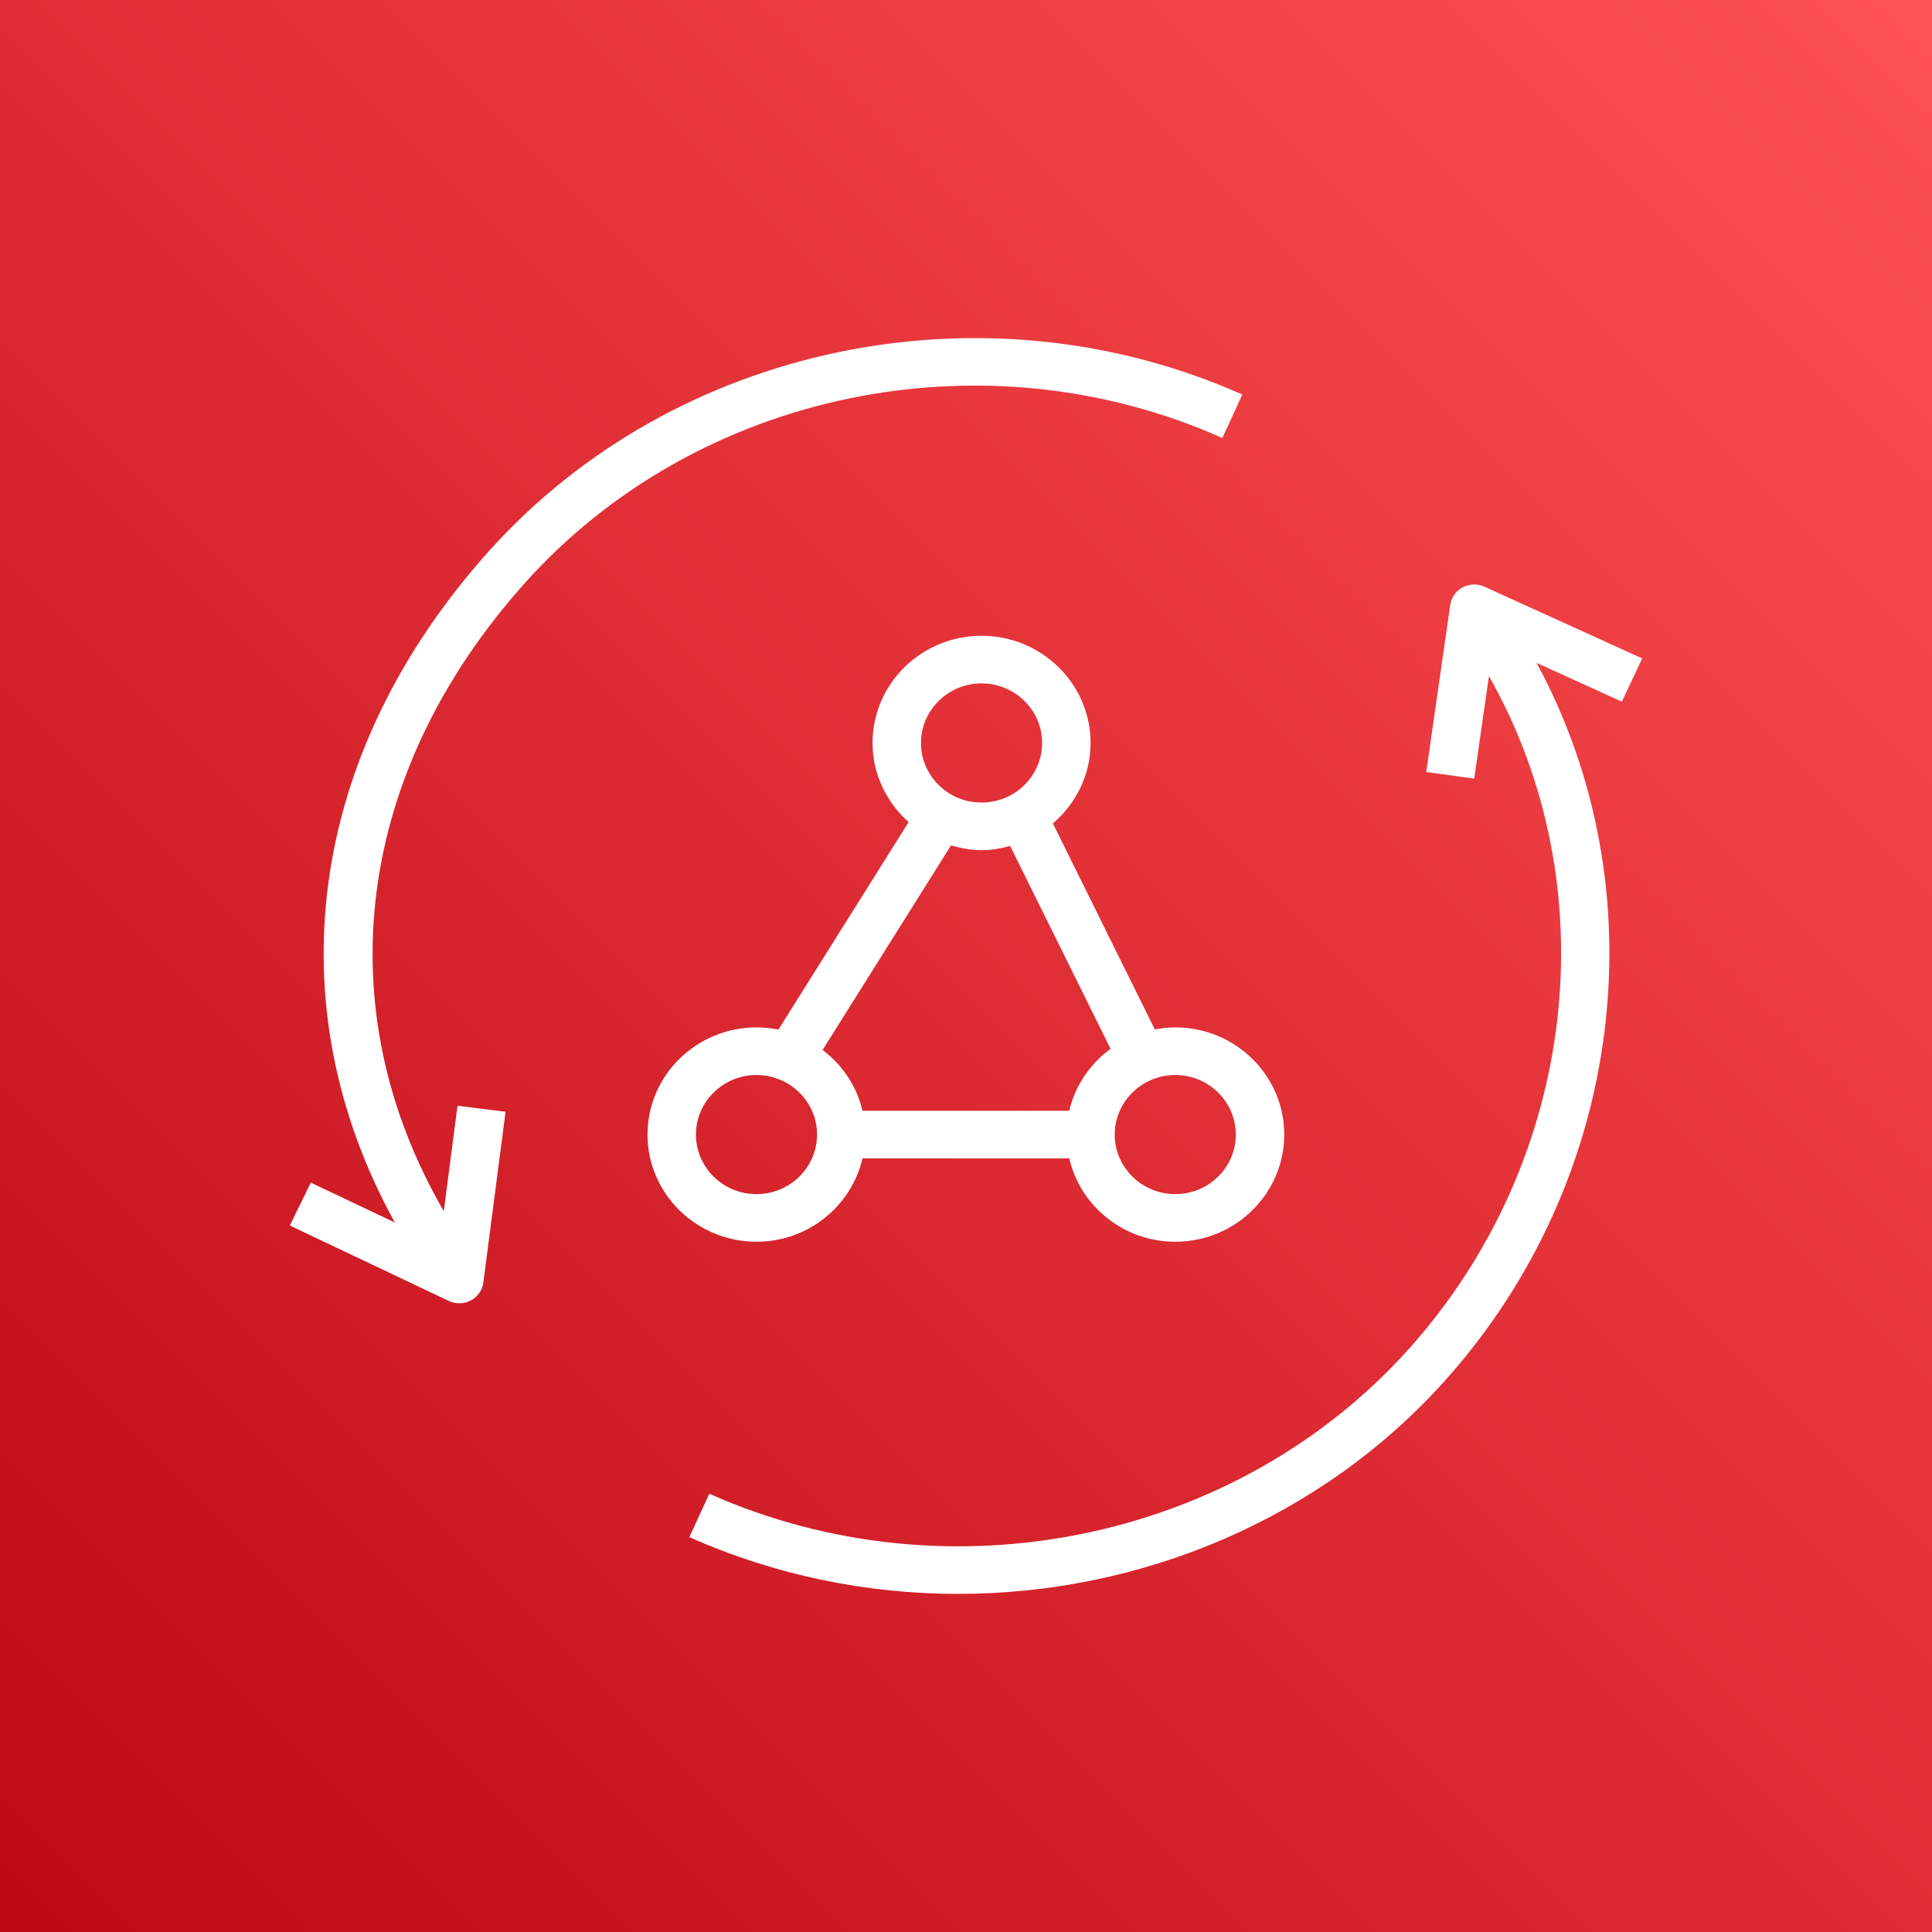 <?xml version="1.0" encoding="UTF-8"?>
<svg width="40px" height="40px" viewBox="0 0 40 40" version="1.1" xmlns="http://www.w3.org/2000/svg" xmlns:xlink="http://www.w3.org/1999/xlink">
    <rect x="0" y="0" width="40" height="40" fill="#333333" stroke="none"/>
    <!-- Generator: Sketch 64 (93537) - https://sketch.com -->
    <title>Icon-Architecture/32/Arch_AWS-AppSync_32</title>
    <desc>Created with Sketch.</desc>
    <defs>
        <linearGradient x1="0%" y1="100%" x2="100%" y2="0%" id="linearGradient-1">
            <stop stop-color="#BD0816" offset="0%"></stop>
            <stop stop-color="#FF5252" offset="100%"></stop>
        </linearGradient>
    </defs>
    <g id="Icon-Architecture/32/Arch_AWS-AppSync_32" stroke="none" stroke-width="1" fill="none" fill-rule="evenodd">
        <g id="Icon-Architecture-BG/32/Mobile" fill="url(#linearGradient-1)">
            <rect id="Rectangle" x="0" y="0" width="40" height="40"></rect>
        </g>
        <path d="M33.579,14.527 L31.814,13.725 C34.351,18.406 33.66,24.411 29.917,28.584 C27.344,31.453 23.62,33 19.834,33 C17.951,33 16.052,32.617 14.272,31.824 L14.686,30.926 C19.647,33.136 25.6,31.905 29.165,27.932 C32.681,24.012 33.295,18.349 30.827,13.998 L30.522,16.121 L29.529,15.983 L30.025,12.525 C30.048,12.37 30.142,12.236 30.282,12.161 C30.421,12.086 30.589,12.081 30.732,12.146 L34,13.632 L33.579,14.527 Z M10.875,12.062 C7.347,15.997 6.753,20.876 9.188,25.075 L9.472,22.893 L10.467,23.018 L10.007,26.553 C9.987,26.71 9.891,26.848 9.749,26.924 C9.674,26.964 9.592,26.983 9.51,26.983 C9.436,26.983 9.361,26.968 9.292,26.935 L6,25.373 L6.435,24.485 L8.174,25.31 C5.684,20.794 6.362,15.603 10.123,11.41 C13.97,7.122 20.388,5.792 25.721,8.169 L25.307,9.068 C20.366,6.864 14.433,8.097 10.875,12.062 L10.875,12.062 Z M14.409,23.49 C14.409,22.81 14.97,22.257 15.662,22.257 C16.353,22.257 16.916,22.81 16.916,23.49 C16.916,24.17 16.353,24.723 15.662,24.723 C14.97,24.723 14.409,24.17 14.409,23.49 L14.409,23.49 Z M19.69,17.503 C19.892,17.561 20.102,17.602 20.321,17.602 C20.528,17.602 20.725,17.566 20.914,17.515 L22.993,21.715 C22.569,22.025 22.259,22.475 22.138,22.997 L17.857,22.997 C17.739,22.487 17.439,22.048 17.031,21.738 L19.69,17.503 Z M20.321,14.149 C21.013,14.149 21.576,14.703 21.576,15.382 C21.576,16.063 21.013,16.616 20.321,16.616 C19.63,16.616 19.068,16.063 19.068,15.382 C19.068,14.703 19.63,14.149 20.321,14.149 L20.321,14.149 Z M25.586,23.49 C25.586,24.17 25.025,24.723 24.333,24.723 C23.642,24.723 23.079,24.17 23.079,23.49 C23.079,22.81 23.642,22.257 24.333,22.257 C25.025,22.257 25.586,22.81 25.586,23.49 L25.586,23.49 Z M17.857,23.983 L22.138,23.983 C22.366,24.969 23.263,25.709 24.333,25.709 C25.577,25.709 26.589,24.714 26.589,23.49 C26.589,22.267 25.577,21.271 24.333,21.271 C24.187,21.271 24.046,21.287 23.909,21.313 L21.799,17.048 C22.273,16.641 22.579,16.049 22.579,15.382 C22.579,14.158 21.566,13.163 20.321,13.163 C19.078,13.163 18.065,14.158 18.065,15.382 C18.065,16.033 18.357,16.614 18.812,17.021 L16.117,21.316 C15.969,21.286 15.818,21.271 15.662,21.271 C14.419,21.271 13.406,22.267 13.406,23.49 C13.406,24.714 14.419,25.709 15.662,25.709 C16.732,25.709 17.629,24.969 17.857,23.983 L17.857,23.983 Z" id="AWS-AppSync-Icon_32_Squid" fill="#FFFFFF"></path>
    </g>
</svg>